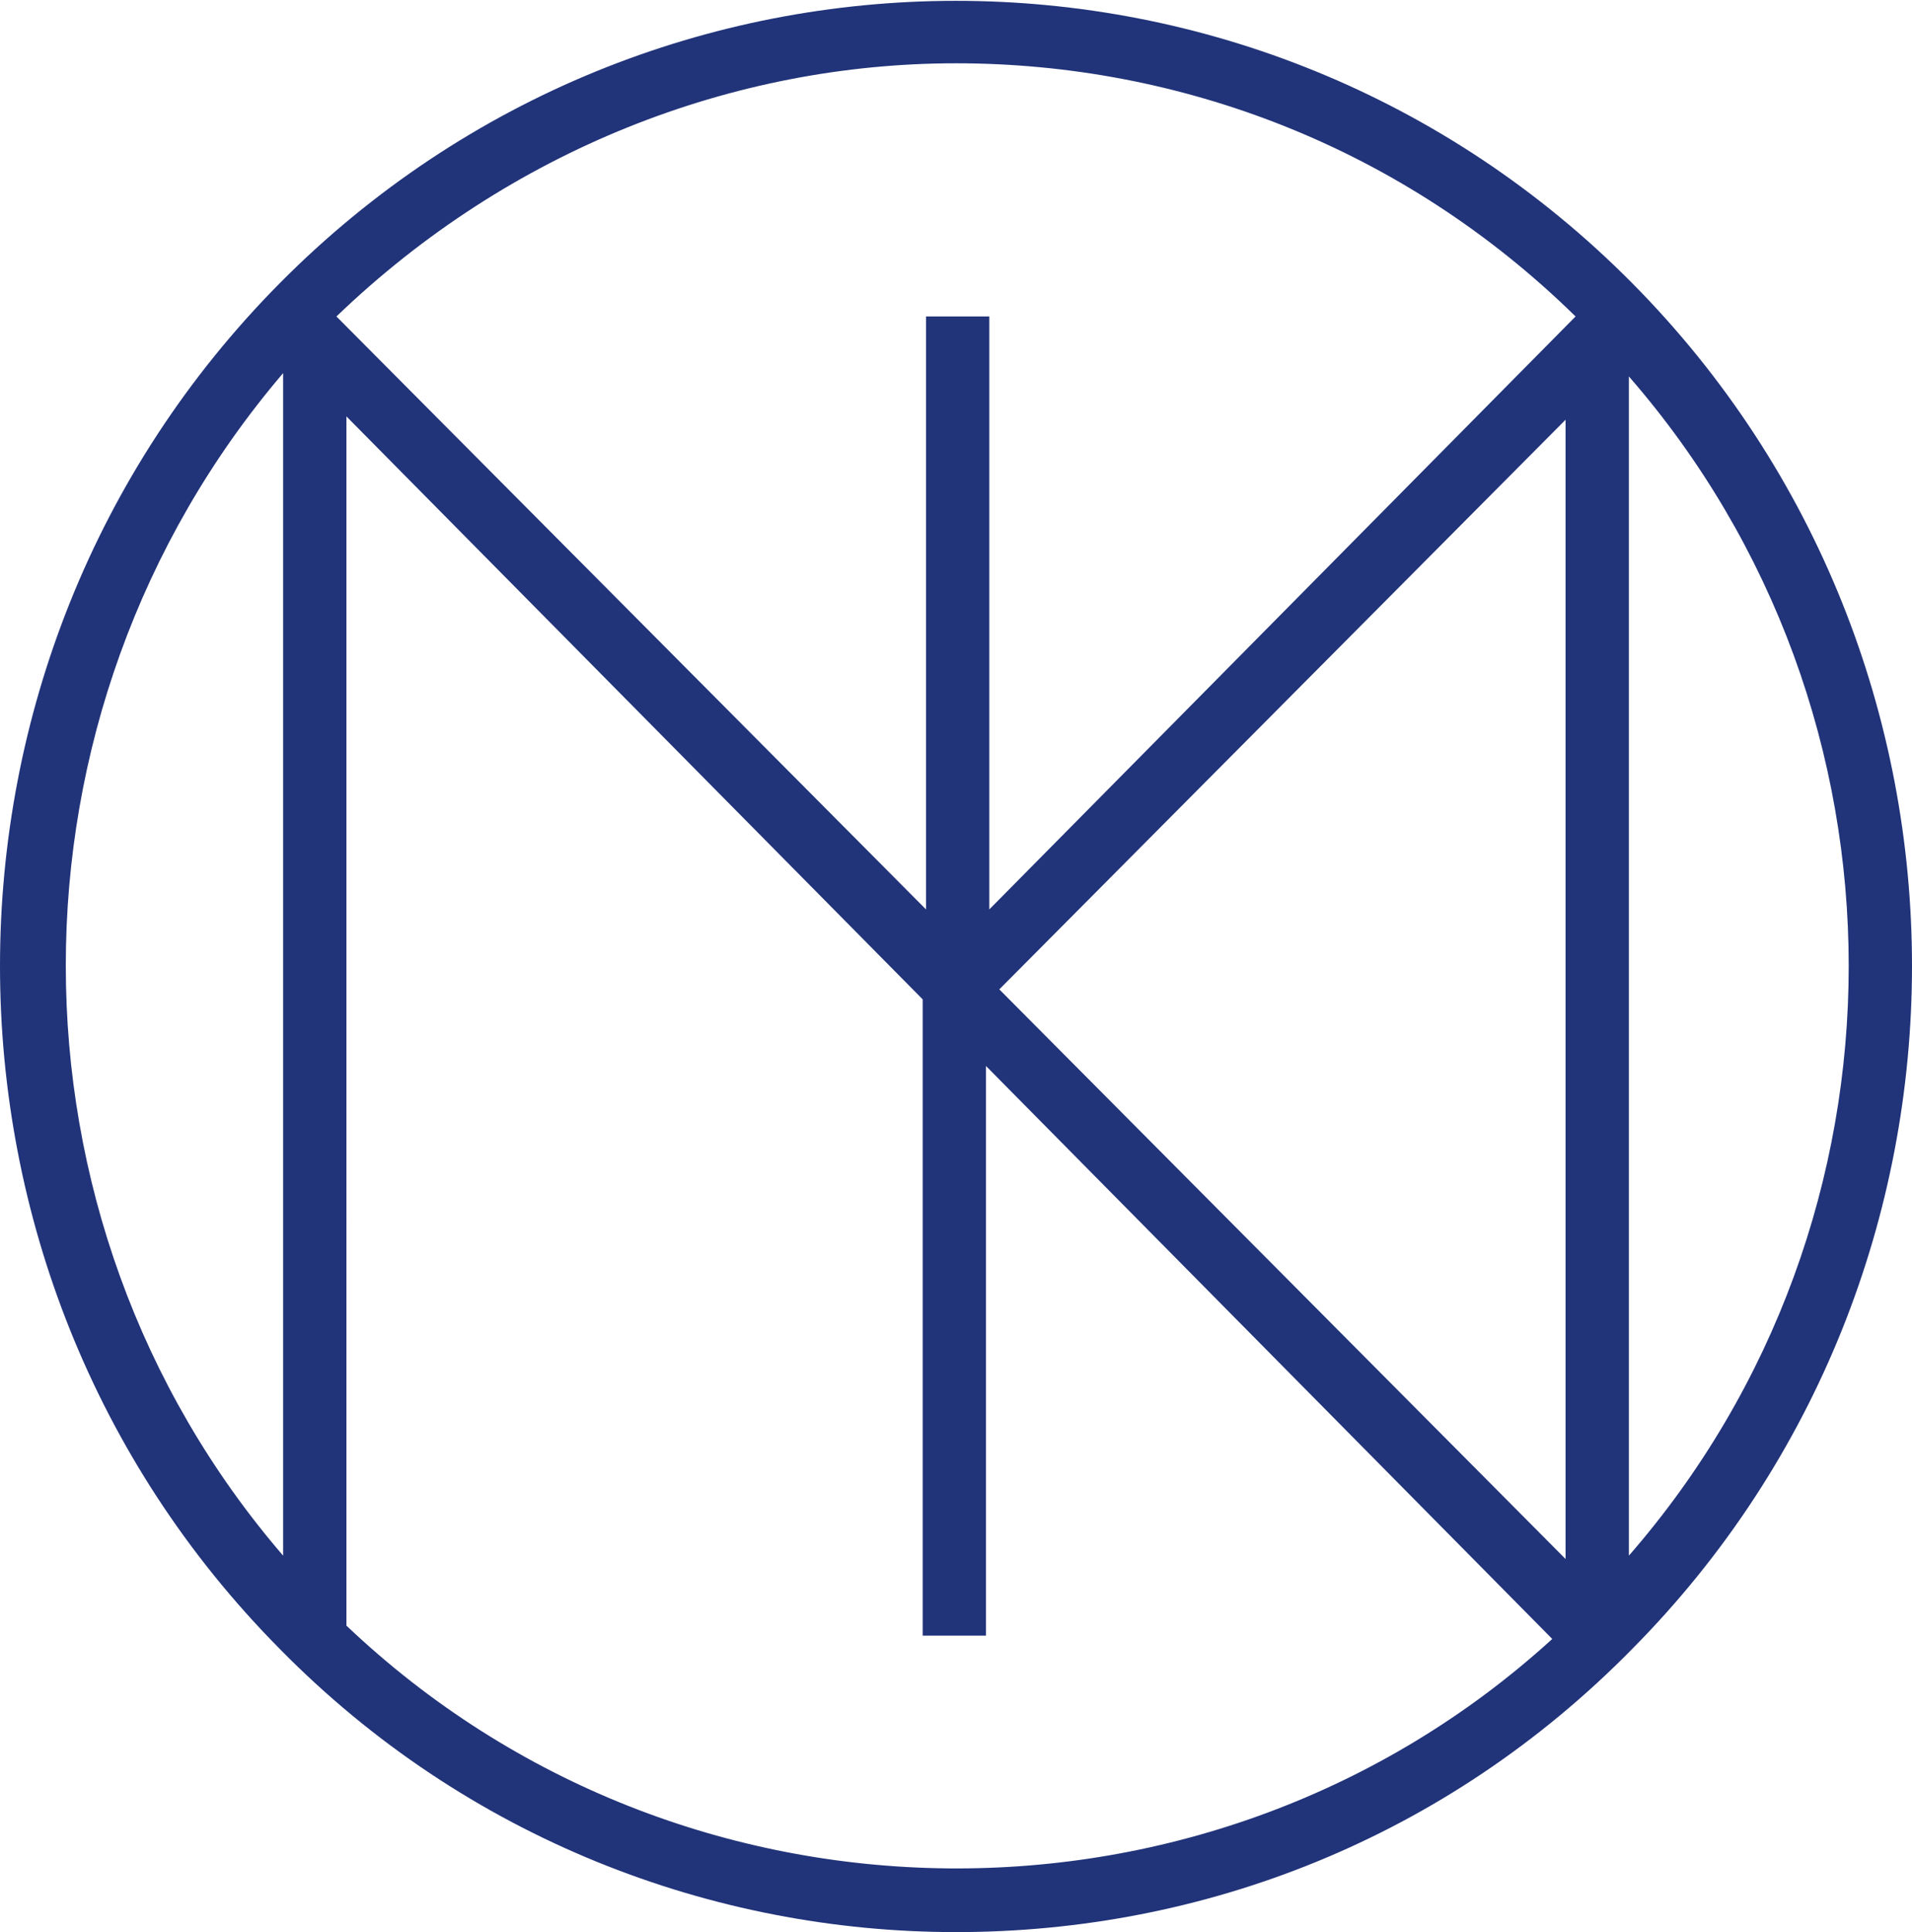 <svg id="Warstwa_1" xmlns="http://www.w3.org/2000/svg" viewBox="0 0 57.4 58"><style>.st0{fill:#213379}</style><path class="st0" d="M49 8.5C37.8-2.8 19.6-2.8 8.4 8.5s-11.2 29.7 0 41c5.6 5.7 13 8.5 20.3 8.5 7.4 0 14.7-2.8 20.3-8.5 11.2-11.3 11.2-29.7 0-41zM8.5 46.7c-8.7-10.1-8.7-25.3 0-35.5v35.5zm1.9 2.1V12.5L27.7 30v19.1h1.9V32l17 17.2c-10.2 9.3-26.1 9.2-36.2-.4zm36.6-2L30 29.7l17-17.1v34.2zM29.7 27.3V9.5h-1.9v17.8L10.1 9.5c5.2-5 11.9-7.6 18.6-7.6s13.4 2.5 18.6 7.6L29.7 27.3zm19.2 19.4V11.3c8.8 10.1 8.8 25.3 0 35.4z"/></svg>